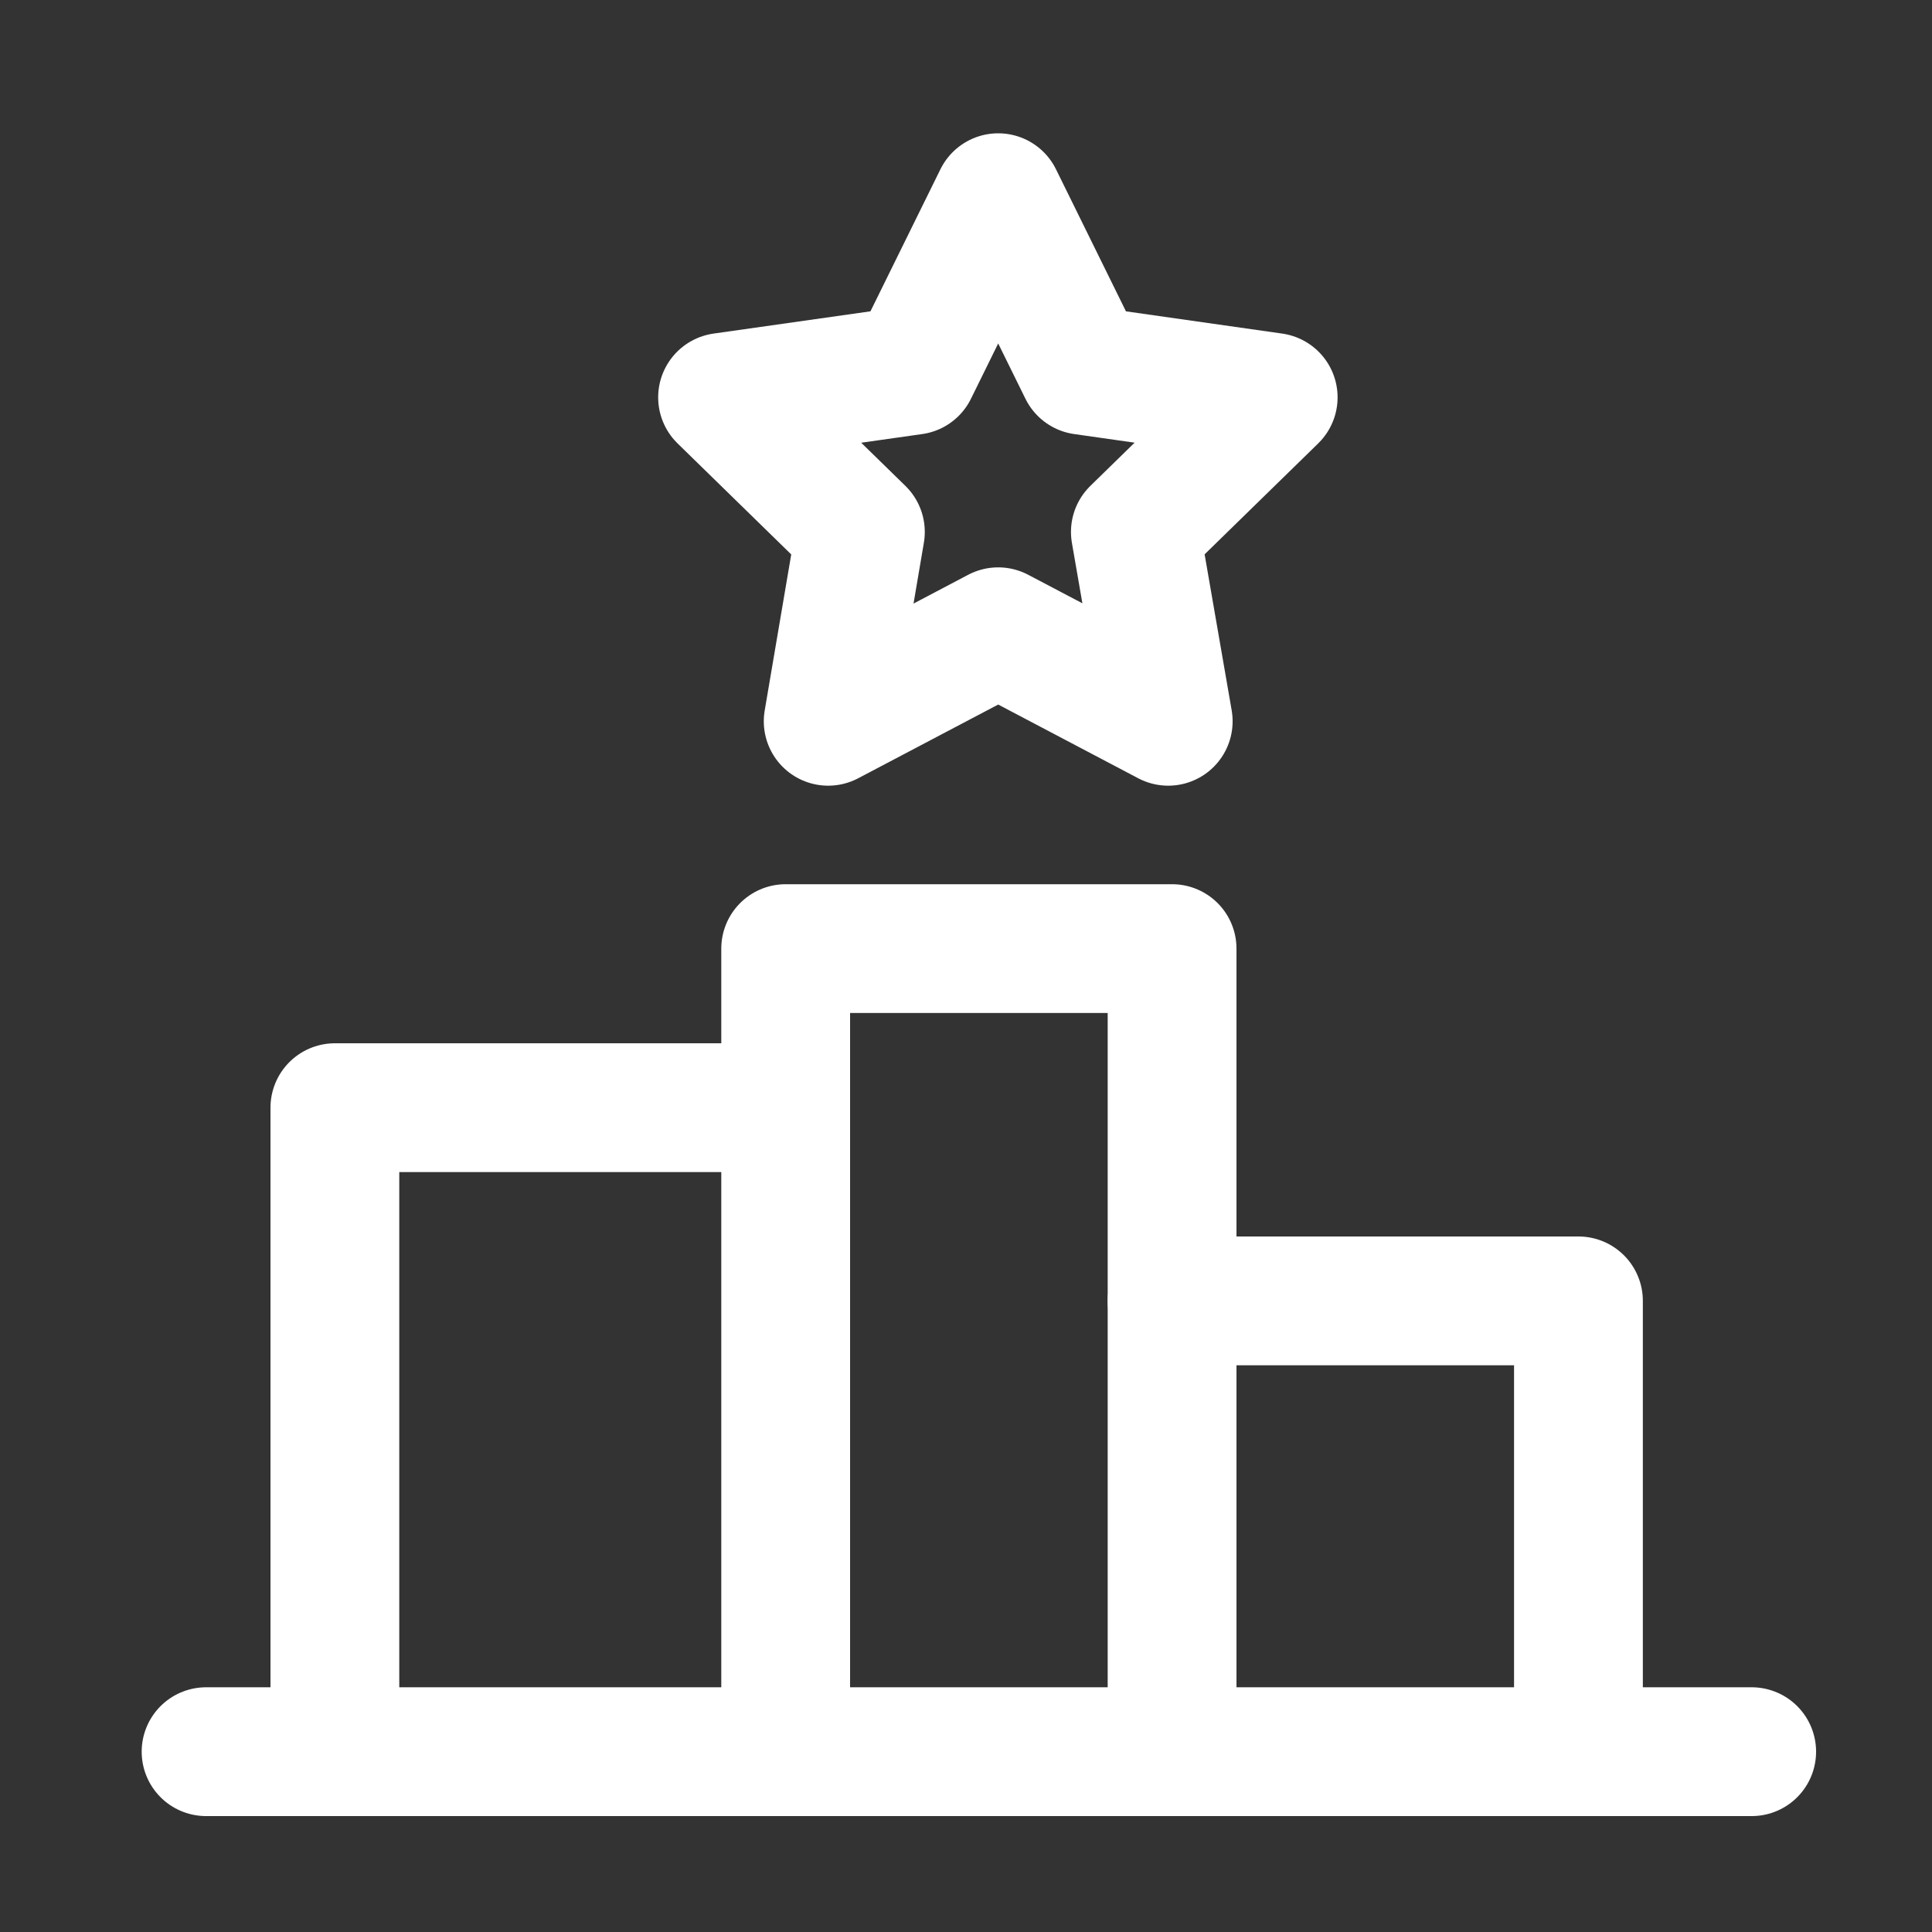 <svg id="레이어_1" data-name="레이어 1" xmlns="http://www.w3.org/2000/svg" viewBox="0 0 30 30"><rect x="0" y="0" width="30" height="30" fill="#333333" stroke="none"/><defs><style>.cls-1{fill:none;stroke:#fff;stroke-linecap:round;stroke-linejoin:round;stroke-width:2px;}</style></defs><polygon class="cls-1" points="15.5 3.07 16.82 5.75 19.77 6.17 17.63 8.26 18.14 11.2 15.5 9.81 12.86 11.2 13.36 8.26 11.22 6.17 14.18 5.75 15.5 3.07"/><line class="cls-1" x1="3.2" y1="27.2" x2="27.2" y2="27.2"/><polyline class="cls-1" points="5.2 27.2 5.2 17.2 11.61 17.2"/><polyline class="cls-1" points="12.2 27.2 12.2 14.73 18.2 14.73 18.2 27.2"/><polyline class="cls-1" points="24.51 27.2 24.51 20.2 18.2 20.2"/></svg>
